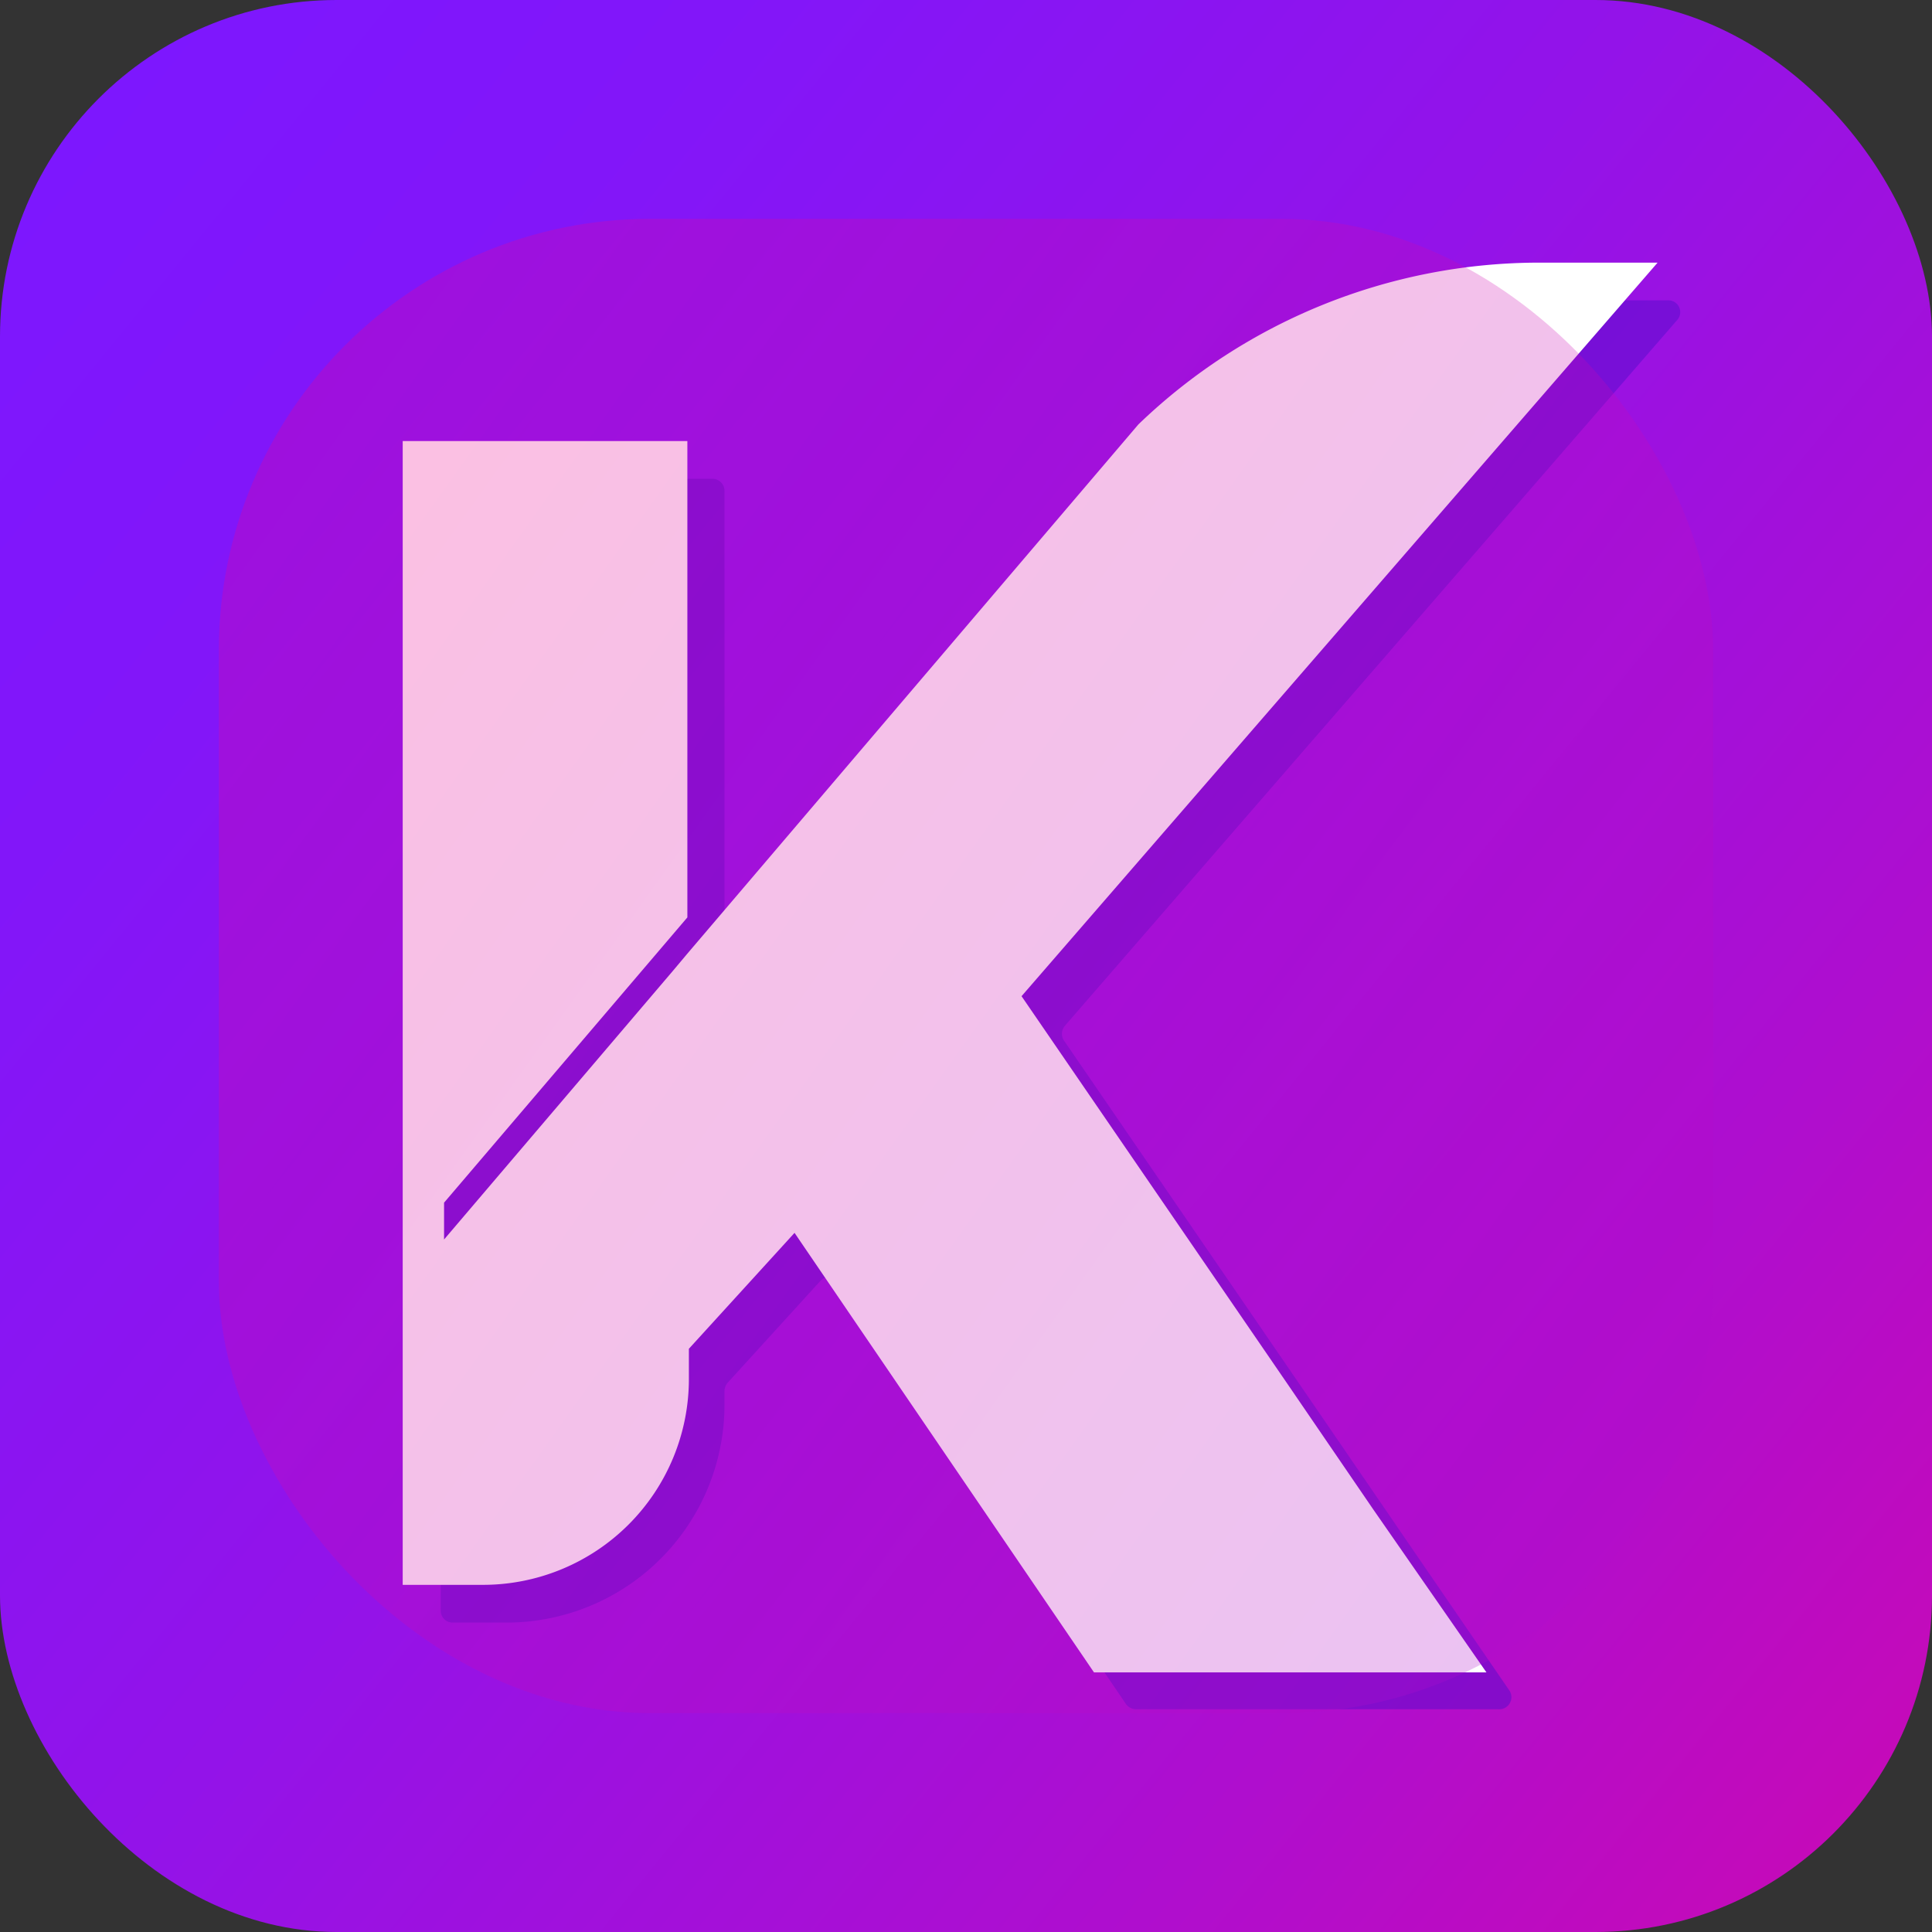 <svg xmlns="http://www.w3.org/2000/svg" xmlns:xlink="http://www.w3.org/1999/xlink" viewBox="0 0 64 64"><rect x="0" y="0" width="64" height="64" fill="#333333" stroke="none"/><defs><style>.cls-1{isolation:isolate;}.cls-2{fill:url(#linear-gradient);}.cls-3{fill:#570dcc;opacity:0.5;}.cls-4{fill:#fff;}.cls-5{opacity:0.25;mix-blend-mode:overlay;fill:url(#linear-gradient-2);}</style><linearGradient id="linear-gradient" x1="-1.78" y1="4.44" x2="94.07" y2="82.64" gradientUnits="userSpaceOnUse"><stop offset="0" stop-color="#7c17ff"/><stop offset="0.14" stop-color="#8216f9"/><stop offset="0.33" stop-color="#9313e9"/><stop offset="0.55" stop-color="#af0ece"/><stop offset="0.79" stop-color="#d607a8"/><stop offset="1" stop-color="#ff0080"/></linearGradient><linearGradient id="linear-gradient-2" x1="125.31" y1="98.61" x2="2.93" y2="11.25" gradientUnits="userSpaceOnUse"><stop offset="0.05" stop-color="#7c17ff"/><stop offset="0.19" stop-color="#8216f9"/><stop offset="0.37" stop-color="#9313e9"/><stop offset="0.57" stop-color="#af0ece"/><stop offset="0.8" stop-color="#d607a8"/><stop offset="1" stop-color="#ff0080"/></linearGradient></defs><title>64 x 64</title><g class="cls-1"><g id="Layer_1" data-name="Layer 1"><rect class="cls-2" width="64" height="64" rx="11.15"/><path class="cls-3" d="M43.91,47.11,35.26,34.49a.41.41,0,0,1,0-.49l20.3-23.4a.39.39,0,0,0-.3-.65H52.21A19.12,19.12,0,0,0,38.94,15.3l0,0L24,32.84l-.47.56-6.89,8.09a.4.4,0,0,1-.7-.26h0a.39.39,0,0,1,.1-.25l7.87-9.23a.39.39,0,0,0,.09-.26V16.26a.4.4,0,0,0-.4-.4H15a.4.4,0,0,0-.4.4v37.1a.39.39,0,0,0,.4.39H16.8A7.22,7.22,0,0,0,24,46.53v-.45a.43.43,0,0,1,.1-.27l3.06-3.36a.41.41,0,0,1,.63,0l9.51,14a.42.42,0,0,0,.33.17h12A.4.4,0,0,0,50,56l-3.27-4.77Z"/><path class="cls-4" d="M42.66,45.86,33.84,33,54.91,8.7H51a19.16,19.16,0,0,0-13.29,5.36L22.77,31.59l-.47.56-7.59,8.91V39.84l8.06-9.45V14.61H13.34V52.5H16a6.82,6.82,0,0,0,6.82-6.82v-1l3.5-3.84,9.92,14.56h13L45.49,50Z"/><rect class="cls-5" x="7.25" y="7.25" width="49.5" height="49.5" rx="14.29"/></g></g></svg>